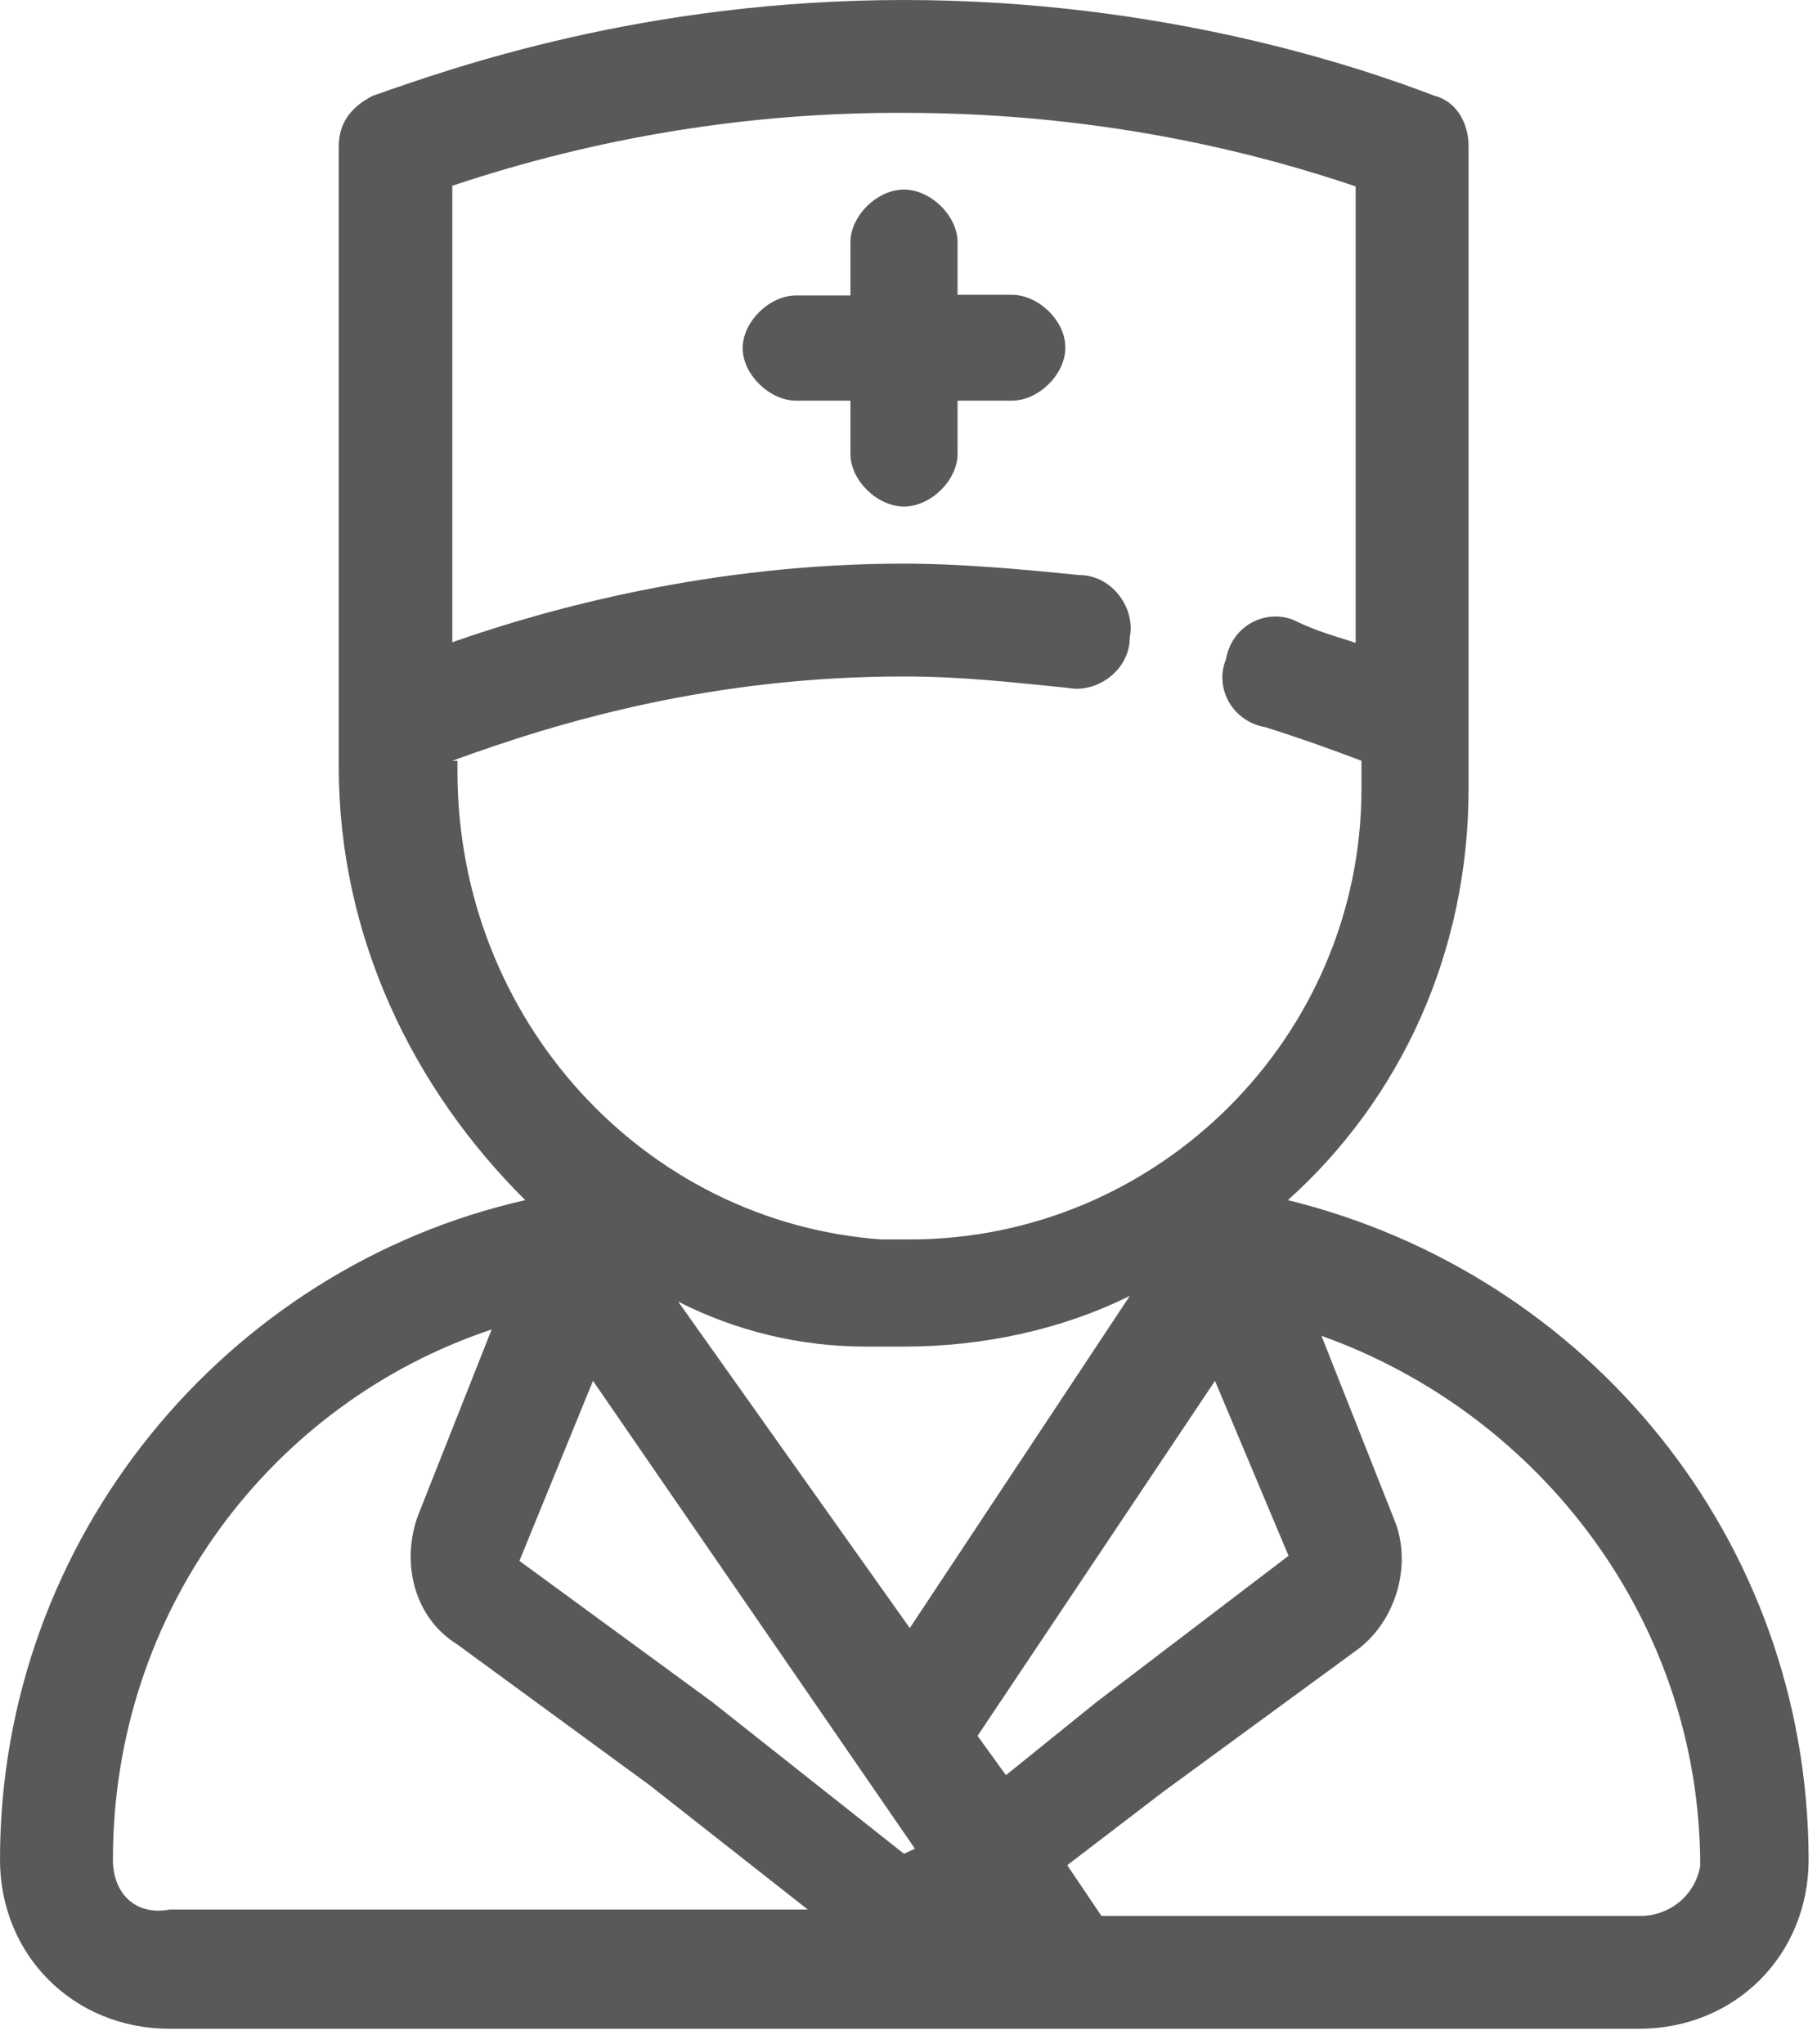 <svg width="88" height="99" viewBox="0 0 88 99" fill="none" xmlns="http://www.w3.org/2000/svg">
<path d="M49 14.276H46.375V11.728C46.375 10.438 45.062 9.18 43.781 9.18C42.469 9.18 41.188 10.469 41.188 11.728V14.307H38.562C37.25 14.307 35.969 15.596 35.969 16.855C35.969 18.145 37.281 19.403 38.562 19.403H41.188V21.982C41.188 23.272 42.5 24.53 43.781 24.53C45.094 24.53 46.375 23.241 46.375 21.982V19.403H49C50.312 19.403 51.594 18.114 51.594 16.855C51.625 15.566 50.312 14.276 49 14.276ZM79.344 92.78H53.344L51.688 90.324L56.344 86.762L65.656 79.947C67.562 78.596 68.406 75.863 67.562 73.683L64 64.688C74.656 68.495 82.344 78.596 82.344 90.354C82.23 91.048 81.862 91.677 81.31 92.124C80.758 92.57 80.059 92.804 79.344 92.78ZM5.469 90.047C5.469 78.043 13.125 67.942 23.812 64.381L20.25 73.376C19.438 75.556 19.969 78.289 22.156 79.64L31.469 86.455L39.125 92.473H8.219C6.562 92.78 5.469 91.705 5.469 90.047ZM21.906 36.842C27.094 34.938 34.5 32.758 43.781 32.758C46.531 32.758 48.969 33.035 51.719 33.311C53.094 33.587 54.719 32.482 54.719 30.855C55 29.504 53.906 27.846 52.25 27.846C49.531 27.57 46.5 27.294 43.781 27.294C34.469 27.294 26.531 29.473 21.906 31.101V8.996C28.969 6.632 36.344 5.434 43.781 5.465C53.906 5.465 61.562 7.645 65.656 9.026V31.131C64.844 30.855 63.75 30.579 62.656 30.026C61.281 29.473 59.656 30.302 59.375 31.93C59.094 32.605 59.156 33.373 59.531 34.017C59.906 34.662 60.562 35.092 61.281 35.215C62.844 35.706 64.406 36.258 65.938 36.842V38.193C65.938 50.197 56.094 60.021 44.062 60.021H42.688C31.188 59.192 22.156 49.368 22.156 37.364V36.842H21.906ZM47.344 84.061L58.844 66.868L62.406 75.341L53.094 82.433L48.719 85.964L47.344 84.061ZM32.844 63.03C35.634 64.455 38.731 65.202 41.875 65.21H43.781C47.625 65.21 51.438 64.381 54.719 62.754L44.062 78.841L32.844 63.03ZM43.781 89.771L34.469 82.403L25.156 75.587L28.719 66.868L44.312 89.525L43.781 89.771ZM62.375 58.118C67.844 53.206 71.125 46.114 71.125 38.193V7.092C71.125 5.987 70.562 4.912 69.469 4.636C65.938 3.285 56.375 0 43.781 0C31.188 0 21.906 3.285 18.062 4.636C16.969 5.189 16.406 5.987 16.406 7.092V37.118C16.406 45.315 19.969 52.684 25.438 58.118C10.938 61.403 0 74.512 0 90.047C0 94.683 3.562 98.245 8.219 98.245H79.375C84.031 98.245 87.594 94.683 87.594 90.047C87.562 74.512 76.875 61.679 62.375 58.118Z" fill="black" fill-opacity="0.65"/>
</svg>
